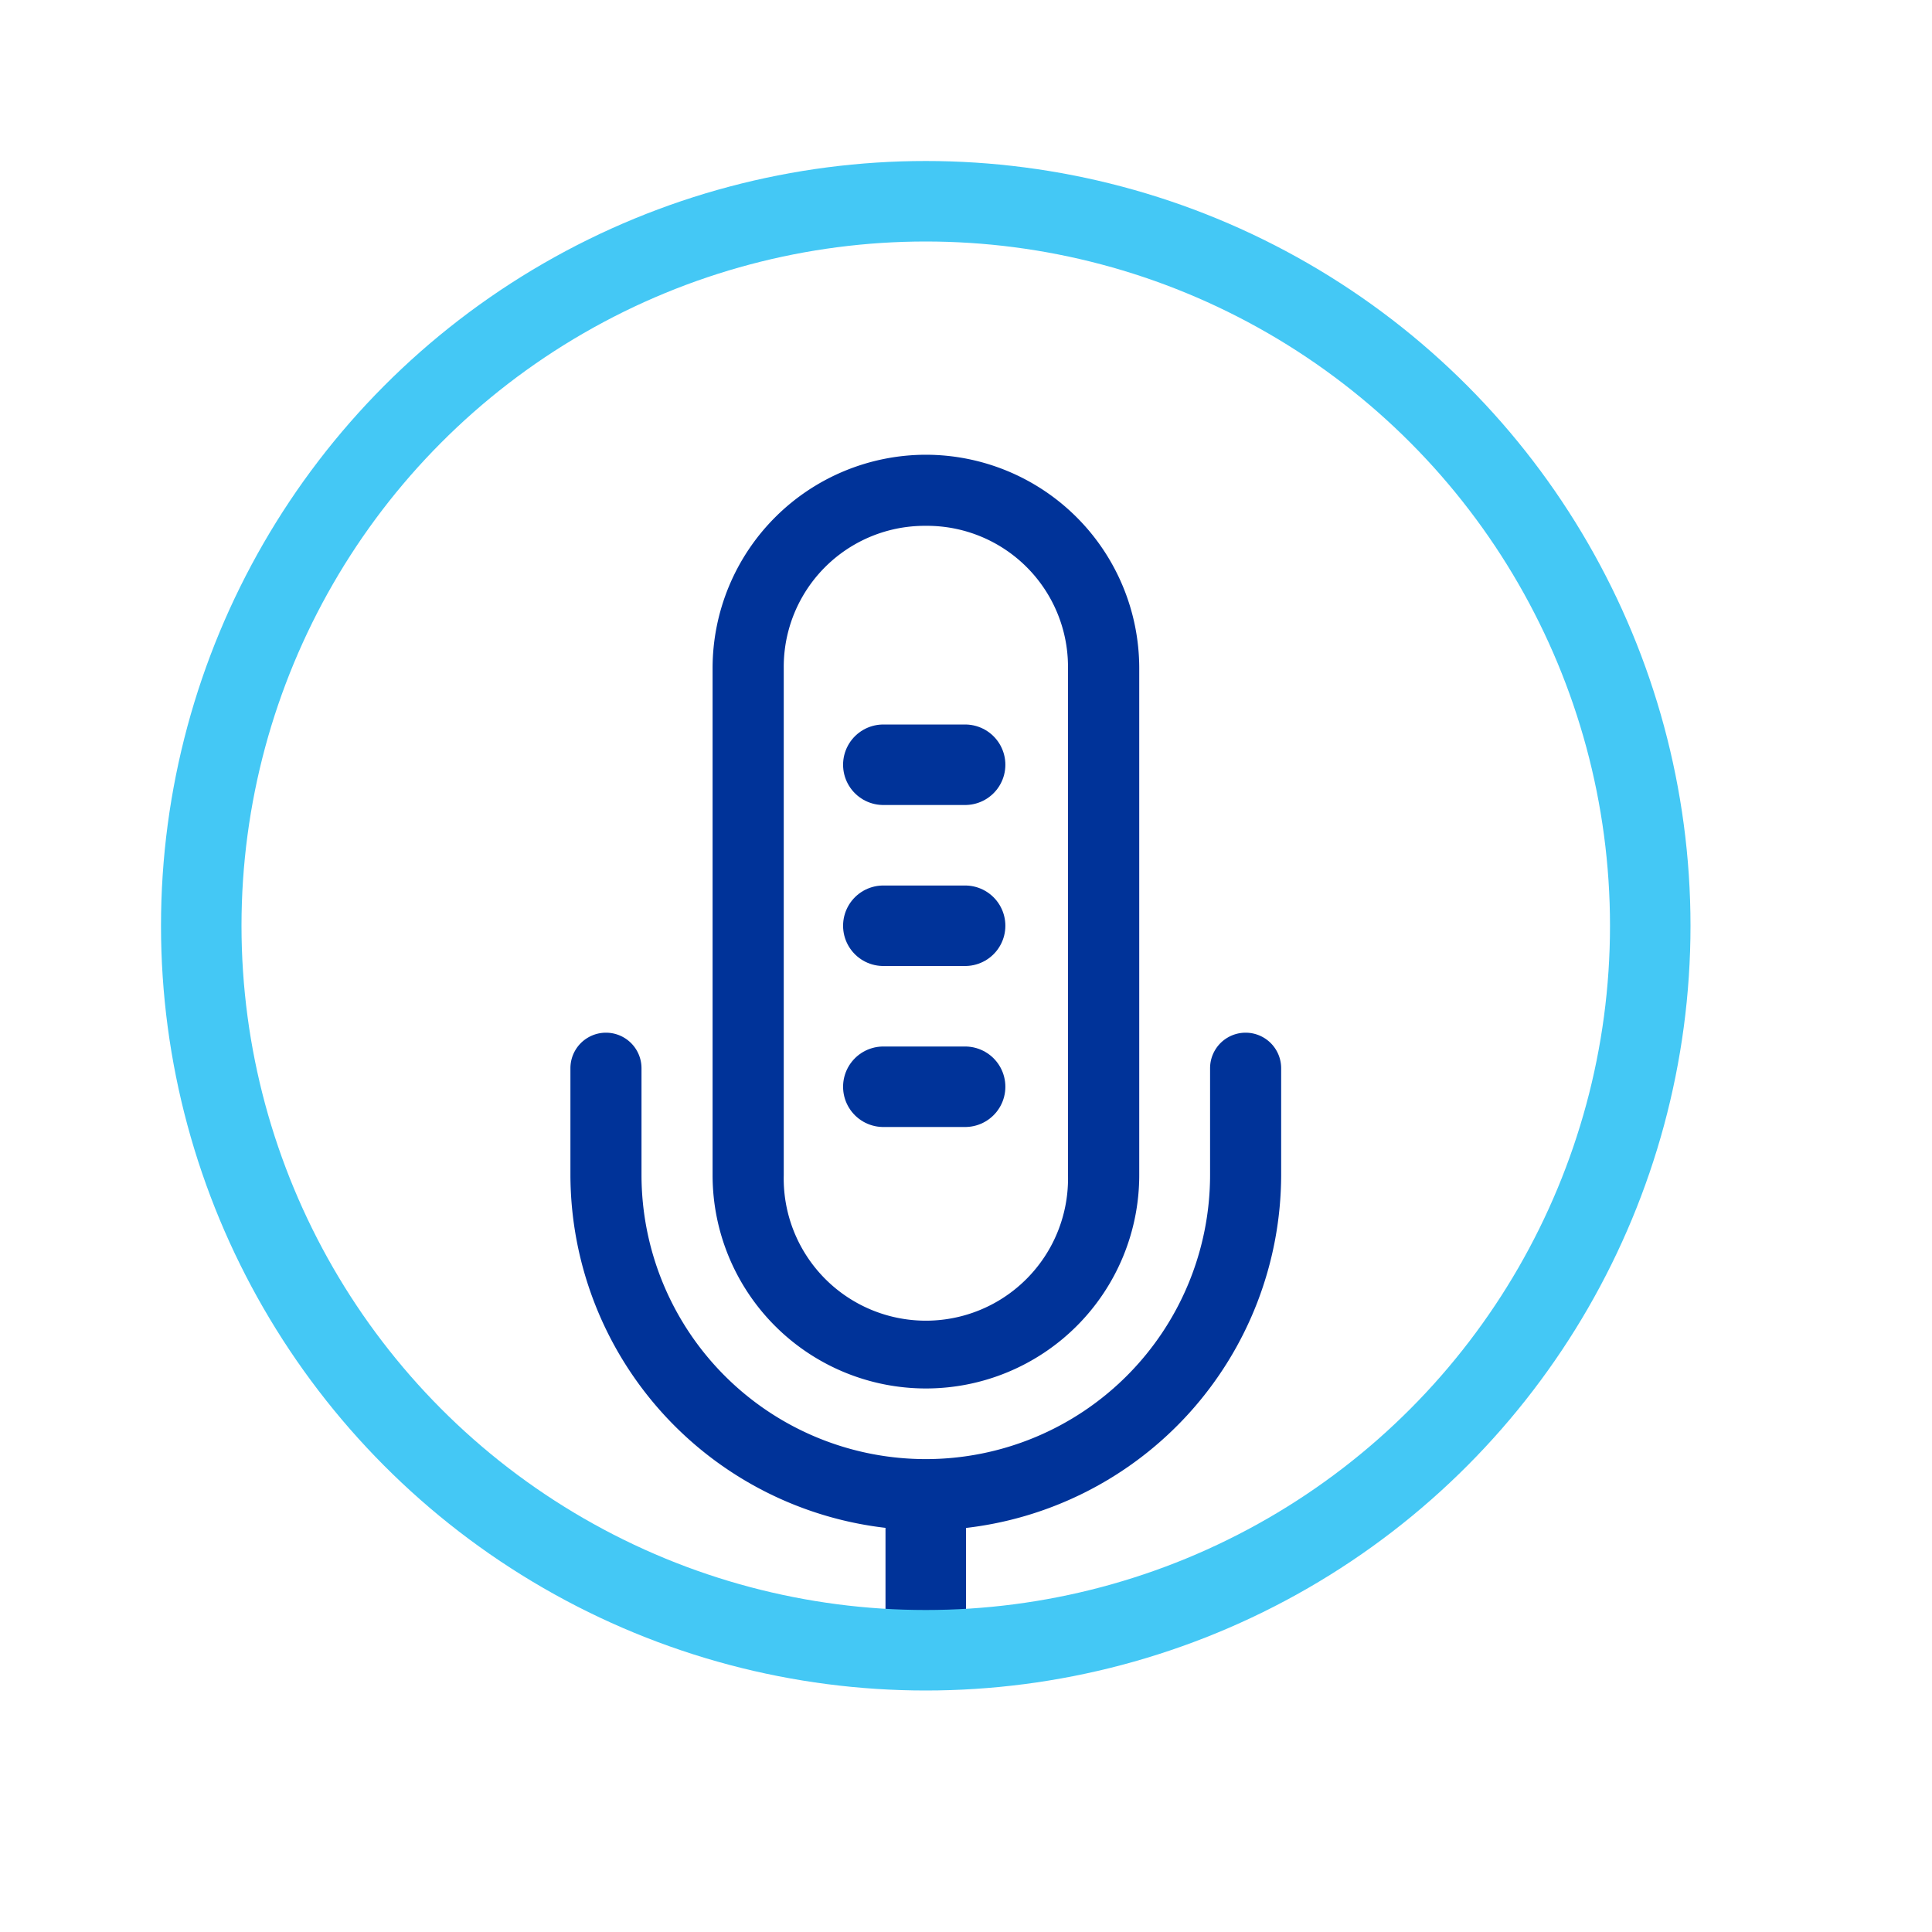 <svg xmlns="http://www.w3.org/2000/svg" width="24" height="24" viewBox="0 0 24 24">
  <g id="Group_22362" data-name="Group 22362" transform="translate(-4042 -2304)">
    <g id="Group_22295" data-name="Group 22295" transform="translate(-29 12)">
      <rect id="Rectangle_9613" data-name="Rectangle 9613" width="24" height="24" transform="translate(4071 2292)" fill="#fff"/>
      <g id="Group_22292" data-name="Group 22292" transform="translate(-278 -3012)">
        <line id="Line_870" data-name="Line 870" y2="2" transform="translate(4360.5 5322.5)" fill="none" stroke="#039" stroke-width="1"/>
        <line id="Line_871" data-name="Line 871" x2="1.016" transform="translate(4359.973 5315.5)" fill="none" stroke="#039" stroke-linecap="round" stroke-width="1"/>
        <line id="Line_873" data-name="Line 873" x2="1.016" transform="translate(4359.973 5313.5)" fill="none" stroke="#039" stroke-linecap="round" stroke-width="1"/>
        <line id="Line_872" data-name="Line 872" x2="1.016" transform="translate(4359.973 5317.5)" fill="none" stroke="#039" stroke-linecap="round" stroke-width="1"/>
        <g id="Ellipse_1446" data-name="Ellipse 1446" transform="translate(4351 5306)" fill="none" stroke="#44c8f5" stroke-width="1">
          <circle cx="9.5" cy="9.5" r="9.5" stroke="none"/>
          <circle cx="9.5" cy="9.5" r="9" fill="none"/>
        </g>
        <g id="siri" transform="translate(4342.789 5300)">
          <path id="Path_21158" data-name="Path 21158" d="M18.153,22.987a4.423,4.423,0,0,0,3.973-4.392V17.27a.441.441,0,1,0-.883,0v1.324a3.531,3.531,0,1,1-7.063,0V17.27a.441.441,0,1,0-.883,0v1.324a4.423,4.423,0,0,0,3.973,4.392Z" fill="#039"/>
          <path id="Path_21159" data-name="Path 21159" d="M26.649,13A2.653,2.653,0,0,0,24,15.649v6.3a2.649,2.649,0,0,0,5.3,0v-6.3A2.653,2.653,0,0,0,26.649,13Zm0,.883a1.752,1.752,0,0,1,1.766,1.766v6.3a1.766,1.766,0,1,1-3.531,0v-6.3A1.752,1.752,0,0,1,26.649,13.883Z" transform="translate(-8.937 -3.351)" fill="#039"/>
        </g>
      </g>
    </g>
  </g>
</svg>
